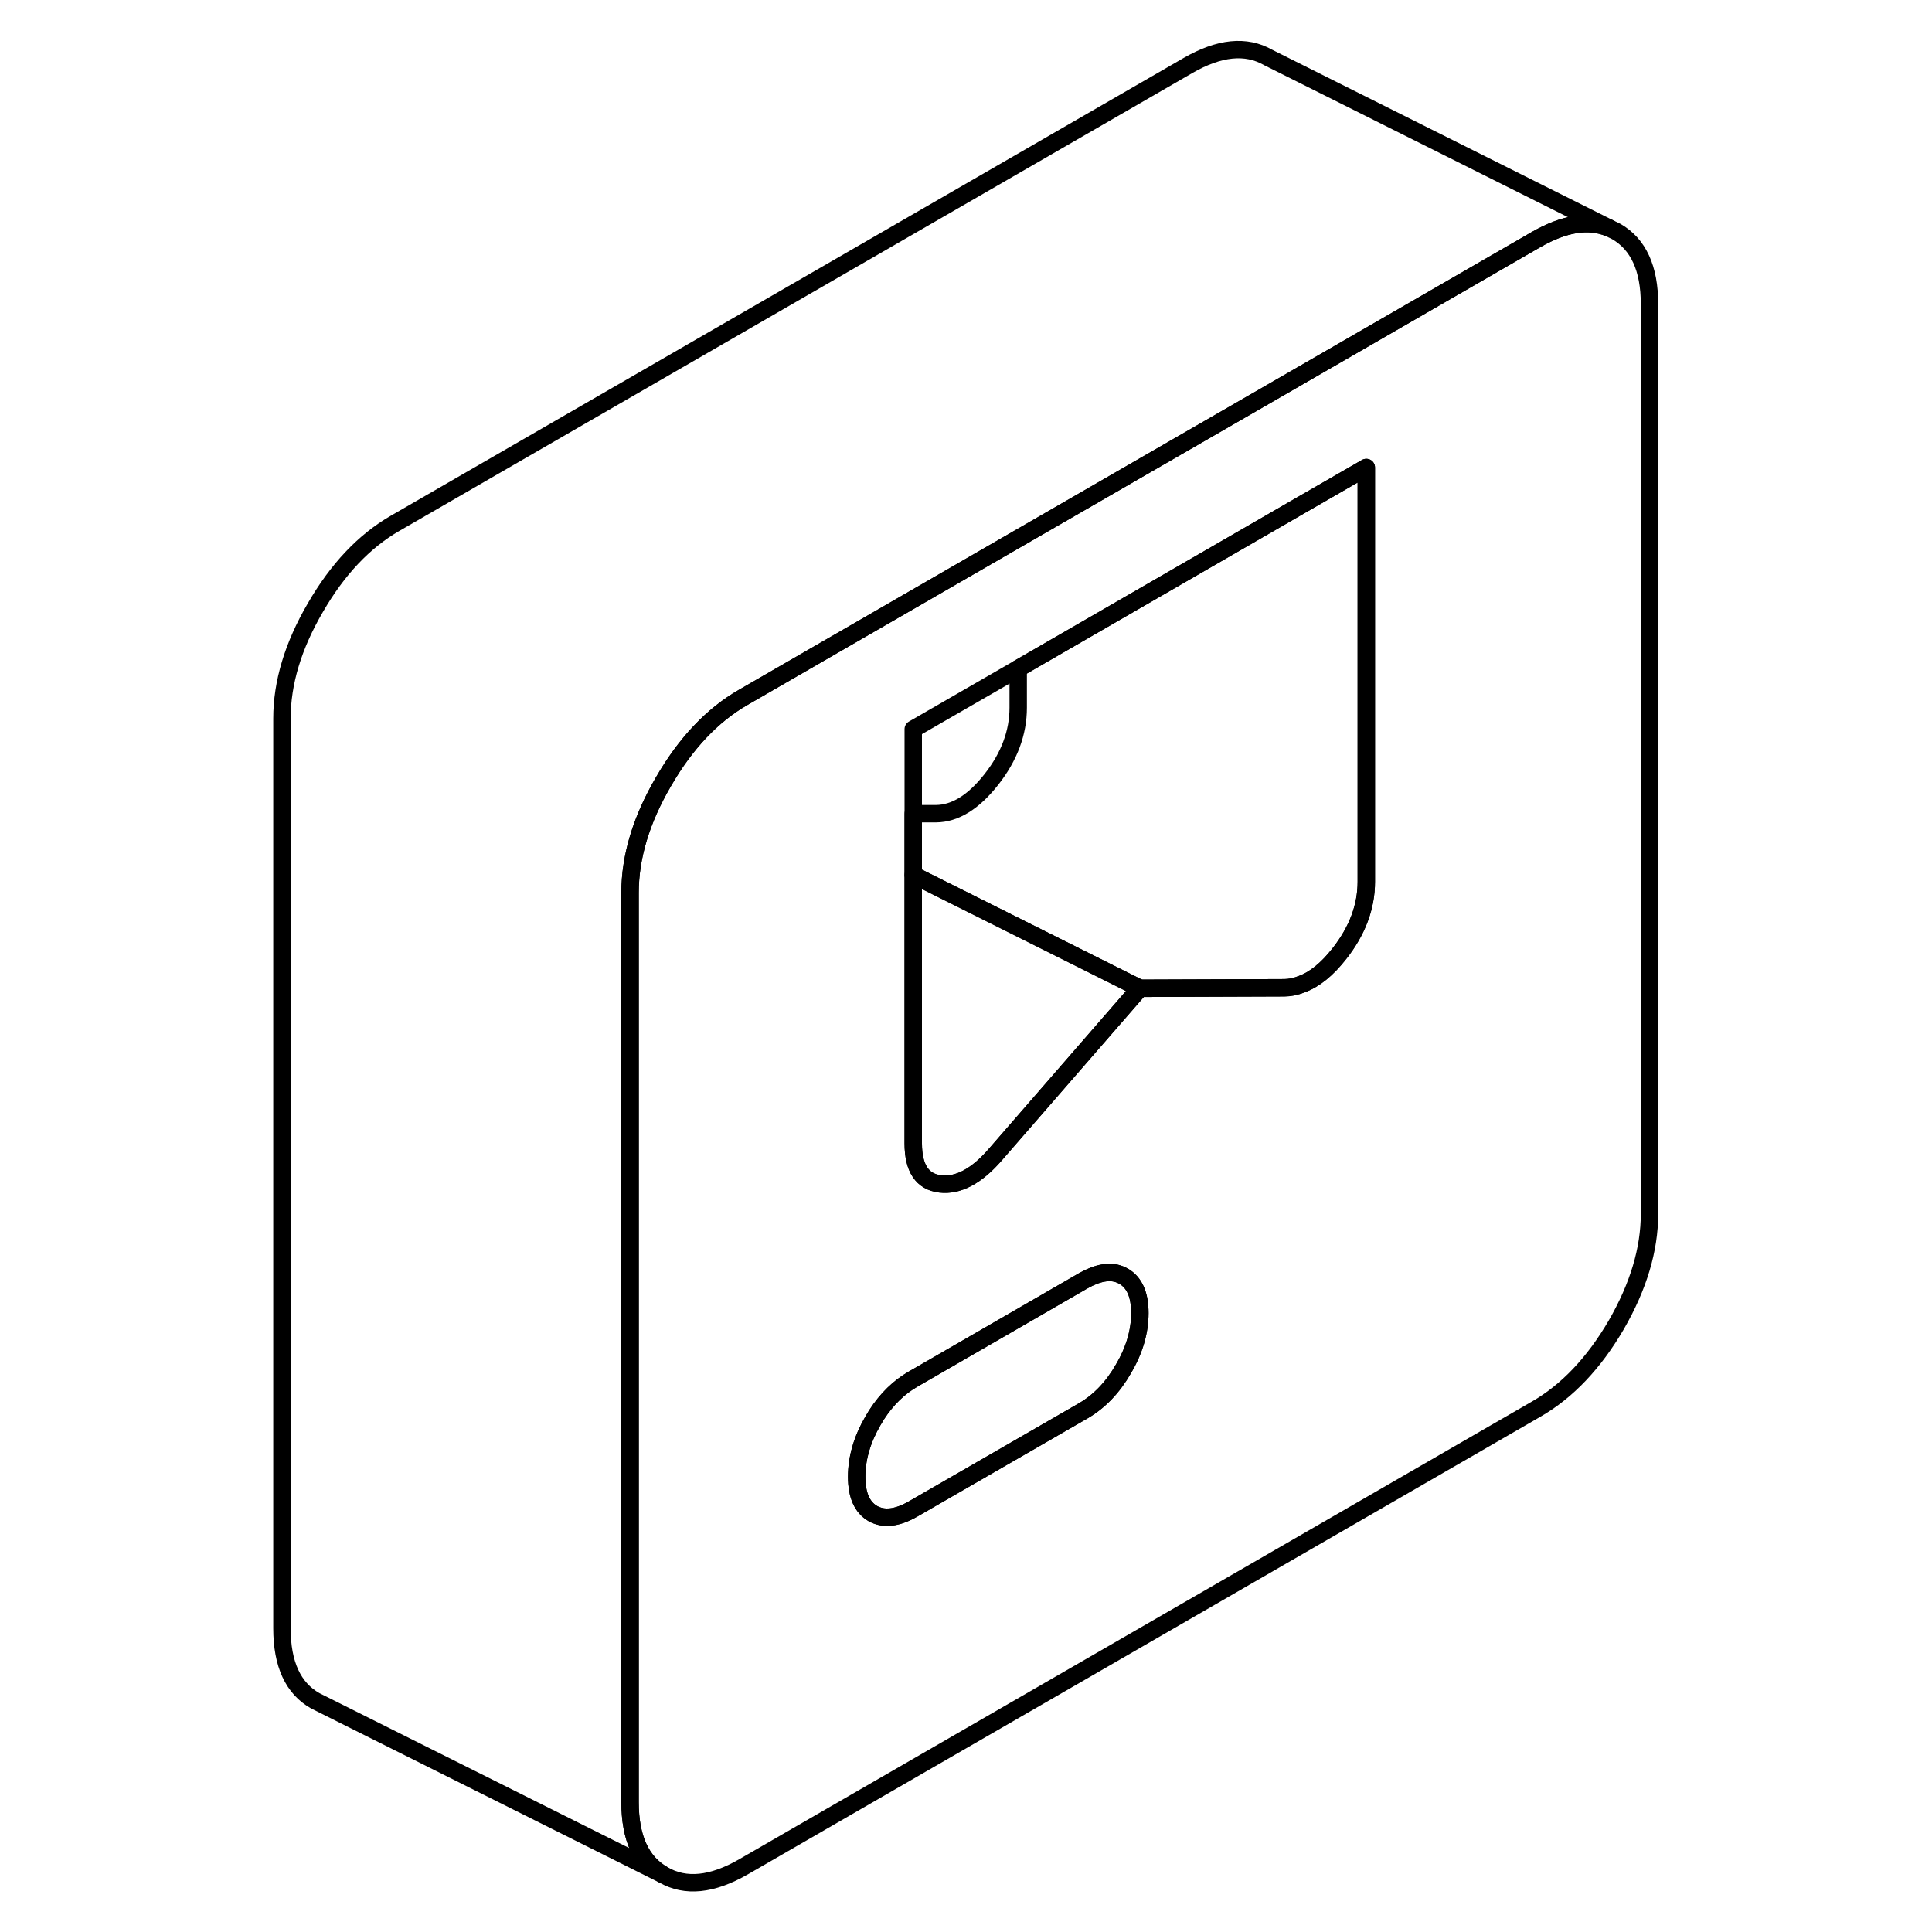 <svg viewBox="0 0 84 111" fill="none" xmlns="http://www.w3.org/2000/svg" height="24" width="24" stroke-width="1px" stroke-linecap="round" stroke-linejoin="round">
    <path d="M51.989 75.44C51.989 76.5 51.679 77.57 51.049 78.64C50.429 79.72 49.659 80.52 48.729 81.06L38.969 86.69C38.049 87.22 37.279 87.31 36.649 86.96C36.029 86.6 35.719 85.9 35.719 84.84C35.719 83.78 36.029 82.71 36.649 81.64C36.719 81.52 36.789 81.4 36.859 81.29C37.449 80.38 38.149 79.7 38.969 79.23L48.729 73.59C49.559 73.12 50.259 72.99 50.839 73.22C50.909 73.25 50.979 73.28 51.049 73.32C51.679 73.68 51.989 74.39 51.989 75.44Z" stroke="currentColor" stroke-linejoin="round"/>
    <path d="M79.359 13.3L78.949 13.1C77.759 12.61 76.369 12.84 74.759 13.76L61.269 21.55L44.999 30.94L29.209 40.06C27.419 41.09 25.889 42.71 24.619 44.91C23.339 47.1 22.699 49.23 22.699 51.28V103.55C22.699 105.61 23.339 107 24.619 107.72C25.889 108.45 27.419 108.29 29.209 107.26L74.759 80.96C76.549 79.93 78.079 78.31 79.359 76.12C80.629 73.92 81.269 71.79 81.269 69.74V17.47C81.269 15.42 80.629 14.03 79.359 13.3ZM51.049 78.64C50.429 79.72 49.659 80.52 48.729 81.06L38.969 86.69C38.049 87.22 37.279 87.31 36.649 86.96C36.029 86.6 35.719 85.9 35.719 84.84C35.719 83.78 36.029 82.71 36.649 81.64C36.719 81.52 36.789 81.4 36.859 81.29C37.449 80.38 38.149 79.7 38.969 79.23L48.729 73.59C49.559 73.12 50.259 72.99 50.839 73.22C50.909 73.25 50.979 73.28 51.049 73.32C51.679 73.68 51.989 74.39 51.989 75.44C51.989 76.49 51.679 77.57 51.049 78.64ZM64.999 50.66C64.999 52.09 64.489 53.47 63.459 54.78C62.749 55.69 62.019 56.28 61.269 56.55C60.939 56.68 60.609 56.75 60.279 56.75L51.989 56.78L43.689 66.33C42.609 67.58 41.549 68.14 40.519 68.02C39.489 67.9 38.969 67.12 38.969 65.69V41.89L44.999 38.41L61.269 29.01L64.999 26.86V50.66Z" stroke="currentColor" stroke-linejoin="round"/>
    <path d="M64.999 26.86V50.66C64.999 52.09 64.489 53.47 63.459 54.78C62.749 55.69 62.019 56.28 61.269 56.55C60.939 56.68 60.609 56.75 60.279 56.75L51.989 56.78L38.969 50.27V46.75H40.279C41.369 46.74 42.429 46.09 43.459 44.78C44.489 43.47 44.999 42.09 44.999 40.66V38.41L61.269 29.01L64.999 26.86Z" stroke="currentColor" stroke-linejoin="round"/>
    <path d="M51.989 56.78L43.689 66.33C42.609 67.58 41.549 68.14 40.519 68.02C39.489 67.9 38.969 67.12 38.969 65.69V50.27L51.989 56.78Z" stroke="currentColor" stroke-linejoin="round"/>
    <path d="M78.949 13.1C77.759 12.61 76.369 12.84 74.759 13.76L61.269 21.55L44.999 30.94L29.209 40.06C27.419 41.09 25.889 42.71 24.619 44.91C23.339 47.1 22.699 49.23 22.699 51.28V103.55C22.699 105.61 23.339 107 24.619 107.72L4.619 97.72C3.339 97 2.699 95.61 2.699 93.55V41.28C2.699 39.23 3.339 37.1 4.619 34.91C5.889 32.71 7.419 31.09 9.209 30.06L54.759 3.76C56.549 2.73 58.079 2.57 59.359 3.3L78.949 13.1Z" stroke="currentColor" stroke-linejoin="round"/>
</svg>